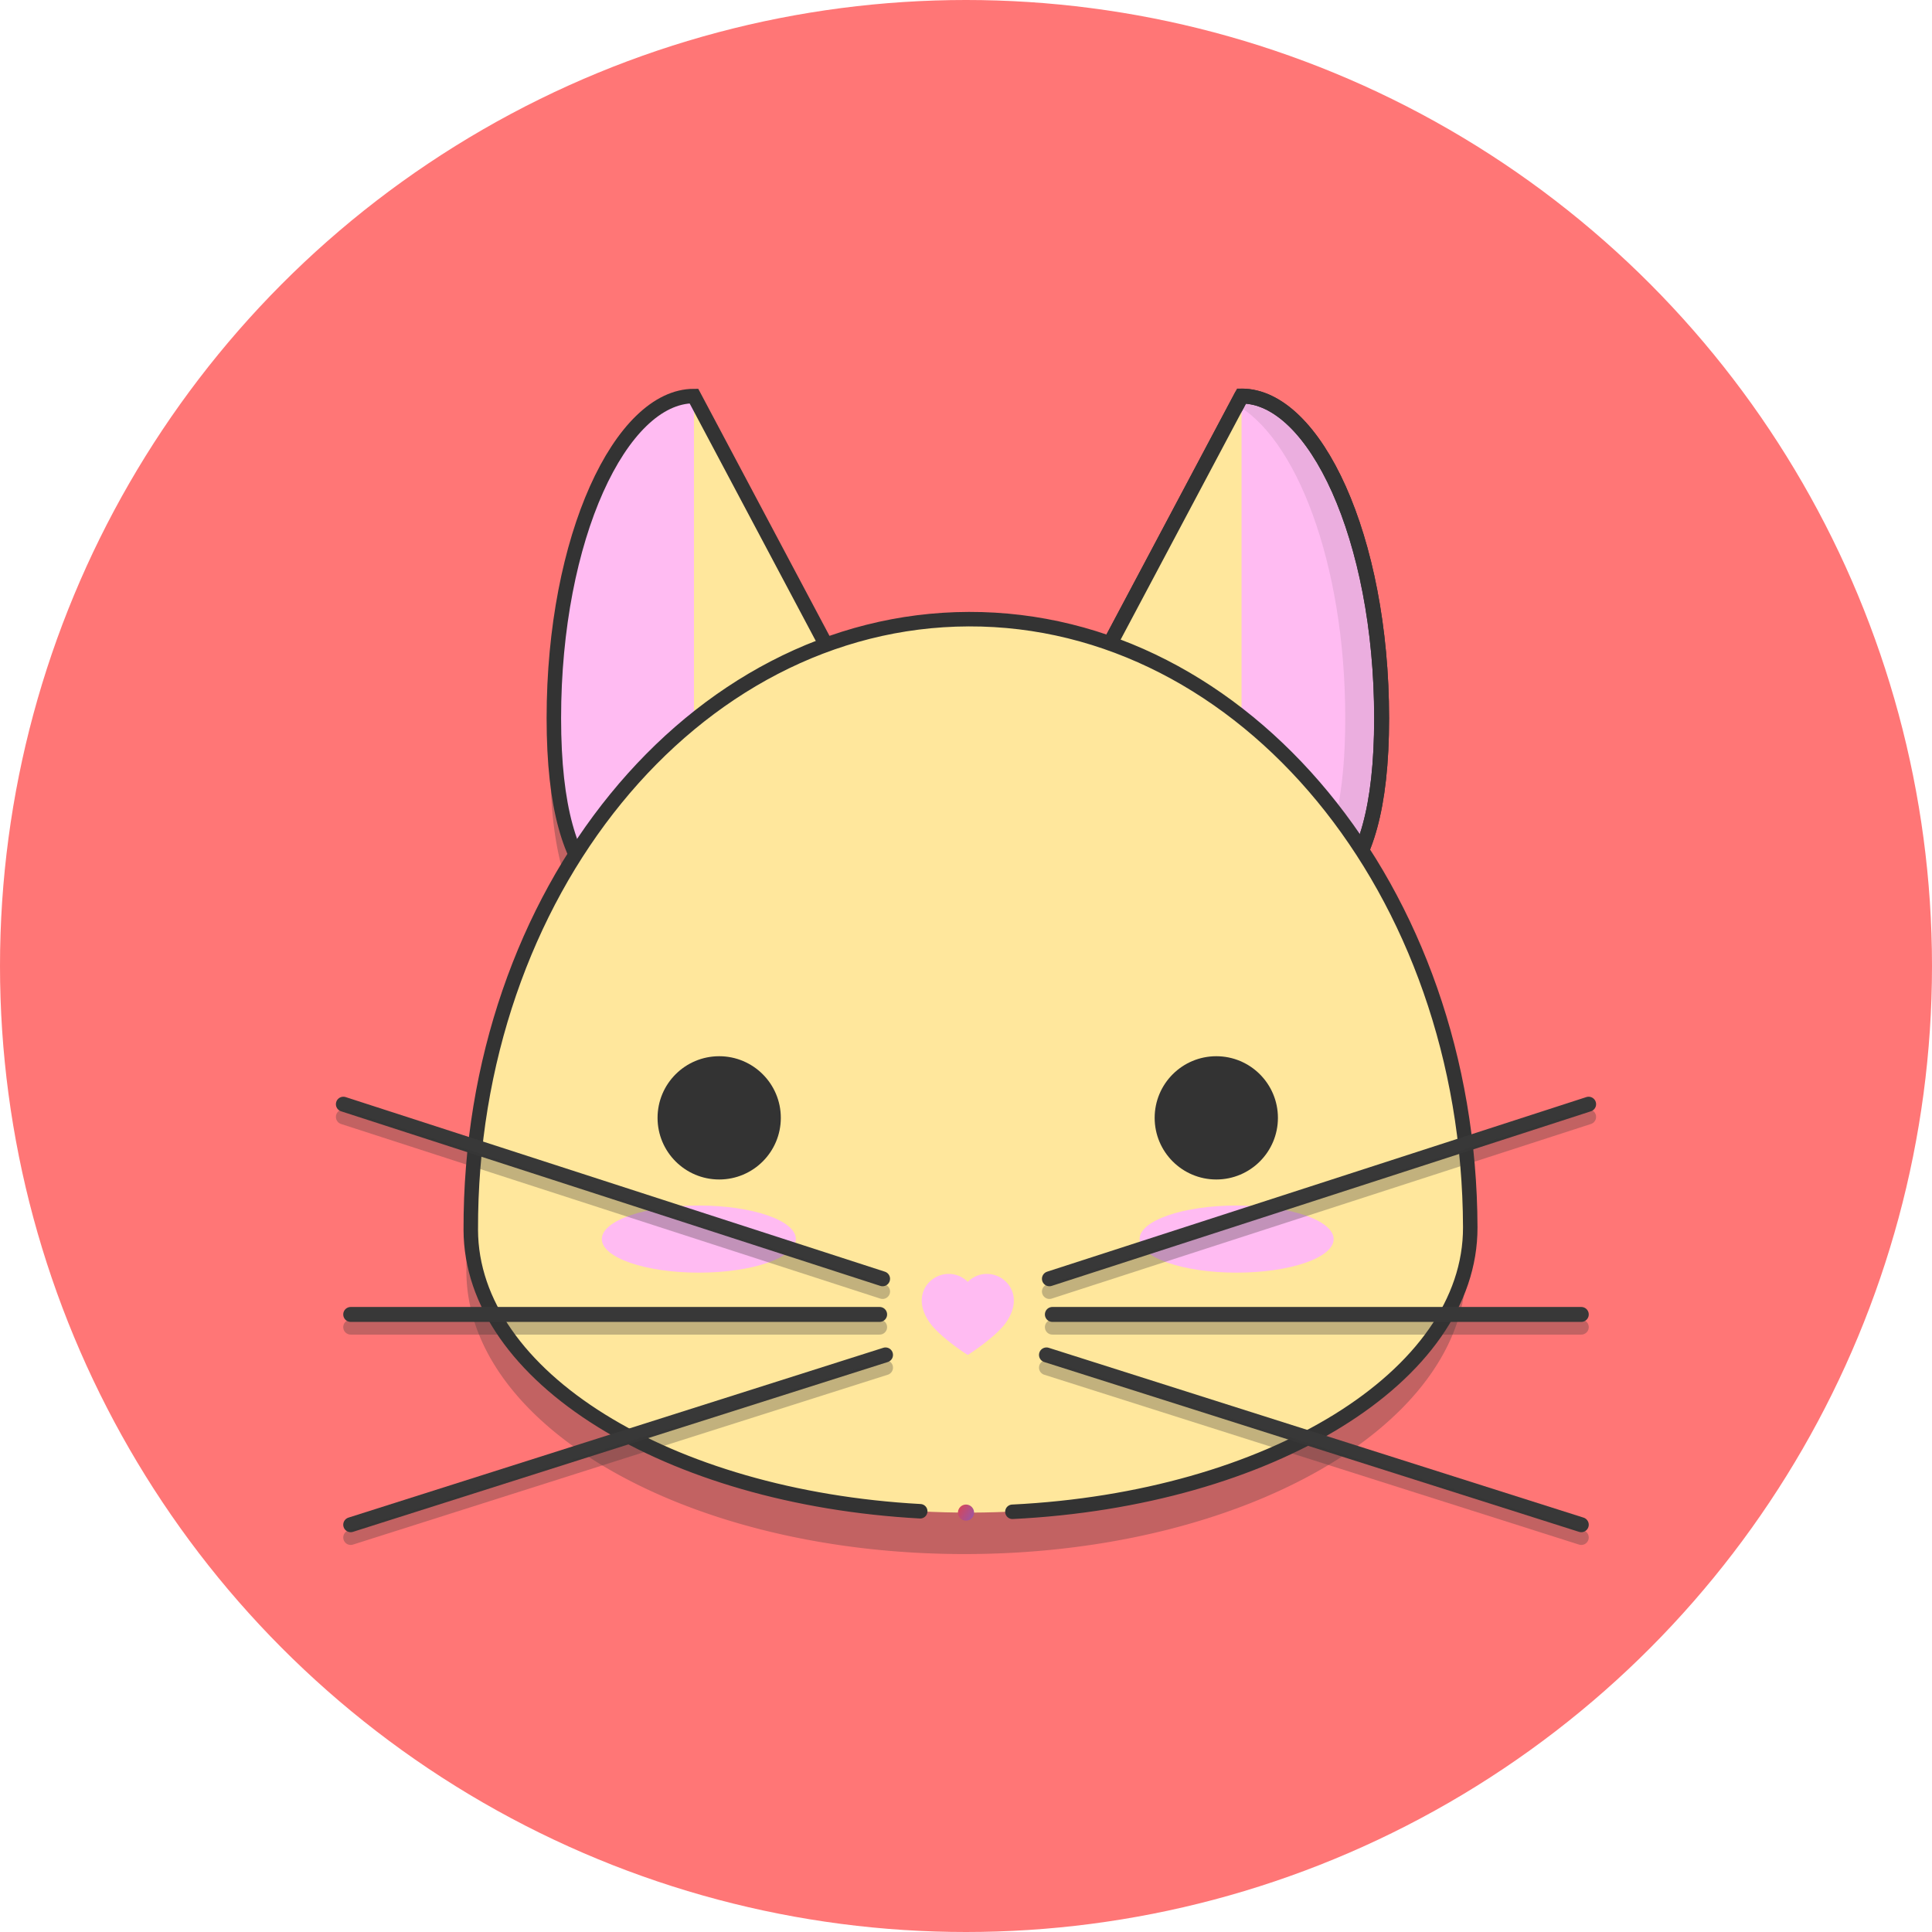 <svg xmlns="http://www.w3.org/2000/svg" xmlns:xlink="http://www.w3.org/1999/xlink" viewBox="0 0 400 400"><defs><style>.a{fill:#ff7676;}.b,.f,.k{fill:#333;}.b,.m{opacity:0.3;}.c{fill:#ffbbf2;}.d{fill:#ffe79c;}.e,.g,.h,.i,.j,.l{fill:none;}.e,.g,.h,.i,.j{stroke:#333;}.e,.g,.j,.l{stroke-linecap:round;stroke-linejoin:round;}.e{stroke-width:2.71px;}.f{opacity:0.1;}.g,.i,.l{stroke-width:3.09px;}.h,.i{stroke-miterlimit:10;}.h,.j{stroke-width:3px;}.l{stroke:#383838;}.n{fill:url(#a);}</style><linearGradient id="a" x1="197.63" y1="311.71" x2="201.51" y2="314.1" gradientUnits="userSpaceOnUse"><stop offset="0" stop-color="#e34248"/><stop offset="1" stop-color="#9e55a0"/></linearGradient></defs><circle class="a" cx="200" cy="200" r="200"/><path class="b" d="M303.52,262.63c-.08-29.53-8.47-56.66-22.46-78.12,2.57-6.15,4.08-14.87,4.08-27.23,0-25.49-6.42-47.14-15.27-58.39-.52-.66-1-1.29-1.58-1.87a25.4,25.4,0,0,0-3-2.83L265,94c-.21-.17-.42-.34-.64-.49a14.4,14.4,0,0,0-8.76-3.25l-1,1.89.53.31L237.37,126,229,141.76a86.16,86.16,0,0,0-29.28-5h-.12c-1.32,0-2.63,0-3.94.11h-.2A86.59,86.59,0,0,0,170.11,142l-8.51-16L142.8,90.6h0a12.63,12.63,0,0,0-4.78,1c-.4.17-.81.35-1.21.55a17.67,17.67,0,0,0-2,1.22,22.37,22.37,0,0,0-2.9,2.39,41.81,41.81,0,0,0-7.67,10.87c-.35.68-.7,1.38-1,2.1s-.75,1.63-1.11,2.48q-.41.94-.78,1.92-1.08,2.75-2,5.76a115.82,115.82,0,0,0-4.13,18.74c-.41,3-.74,6.15-1,9.36-.15,2.23-.26,4.51-.31,6.82,0,1.15,0,2.31,0,3.48,0,12.92,1.65,21.88,4.42,28.06-13.71,21.48-21.85,48.51-21.77,77.86h0c.09,32.49,46.48,58.7,103.63,58.54h.11C257.36,321.58,303.61,295.12,303.52,262.63Z"/><path class="c" d="M143.67,82l18.81,35.4,18.8,35.39H143.67V190.3c-15.09,0-29-4.1-29-41.59S128.58,82,143.67,82Z"/><polygon class="d" points="143.68 82.02 143.68 117.42 143.68 152.81 143.68 152.81 181.28 152.81 162.48 117.42 143.68 82.02"/><path class="c" d="M257.05,82l-18.8,35.4-18.8,35.39h37.6V190.3c15.09,0,29-4.1,29-41.59S272.14,82,257.05,82Z"/><path class="e" d="M143.67,82l18.81,35.4,18.8,35.39H143.67V190.3c-15.09,0-29-4.1-29-41.59S128.58,82,143.67,82Z"/><path class="f" d="M256.52,81.69l-1,1.89c12.58,6.48,23,32.7,23,65.13,0,31-9.5,39.17-21.33,41.07V190c15.09-.09,28.95-4.28,28.72-41.76S271.62,81.59,256.52,81.69Z"/><path class="g" d="M257.05,82l-18.8,35.4-18.8,35.39h37.6V190.3c15.09,0,29-4.1,29-41.59S272.14,82,257.05,82Z"/><polygon class="d" points="257.05 82.02 257.05 117.42 257.05 152.81 257.05 152.81 219.44 152.81 238.25 117.42 257.05 82.02"/><path class="h" d="M143.67,82h0c-15.09,0-29,29.2-29,66.69s13.88,41.59,29,41.59V152.81h37.61l-18.8-35.39Z"/><path class="i" d="M257.05,82h0l-18.8,35.4-18.8,35.39h37.6V190.3c15.09,0,29-4.1,29-41.59S272.14,82,257.05,82Z"/><path class="d" d="M200.47,128.14c-57.14.16-103.31,56.79-103.12,126.48h0c.09,32.49,46.49,58.7,103.63,58.55s103.4-26.63,103.31-59.12C304.09,184.35,257.61,128,200.47,128.14Z"/><path class="j" d="M209.61,313c53.15-2.61,94.88-28,94.79-58.9-.19-69.7-46.67-126.07-103.82-125.91S97.27,184.93,97.47,254.62h0c.08,30.46,40.86,55.4,93.05,58.27"/><circle class="k" cx="148.9" cy="231.44" r="12.76"/><ellipse class="c" cx="144.69" cy="256.54" rx="20.09" ry="6.95"/><circle class="k" cx="251.82" cy="231.44" r="12.76"/><ellipse class="c" cx="256.03" cy="256.54" rx="20.09" ry="6.95"/><path class="c" d="M200.37,280.52l-.29-.18c-.06,0-5.51-3.57-7.57-6.47-2.39-3.37-1.7-5.91-1.07-7.12a5.65,5.65,0,0,1,5-3,5.47,5.47,0,0,1,3.93,1.66,5.49,5.49,0,0,1,3.93-1.66,5.65,5.65,0,0,1,5,3c.63,1.21,1.33,3.75-1.06,7.12-2.06,2.9-7.51,6.43-7.57,6.47Z"/><line class="l" x1="217.27" y1="264.76" x2="328.91" y2="228.61"/><line class="l" x1="217.88" y1="272.14" x2="327.39" y2="272.14"/><line class="l" x1="216.66" y1="280.52" x2="327.39" y2="315.68"/><line class="l" x1="182.73" y1="264.76" x2="71.09" y2="228.61"/><line class="l" x1="182.12" y1="272.14" x2="72.61" y2="272.14"/><line class="l" x1="183.34" y1="280.52" x2="72.61" y2="315.68"/><g class="m"><line class="g" x1="217.27" y1="267.39" x2="328.91" y2="231.24"/><line class="g" x1="217.88" y1="274.77" x2="327.39" y2="274.77"/><line class="g" x1="216.66" y1="283.15" x2="327.39" y2="318.32"/></g><g class="m"><line class="g" x1="182.73" y1="267.39" x2="71.09" y2="231.24"/><line class="g" x1="182.12" y1="274.77" x2="72.61" y2="274.77"/><line class="g" x1="183.34" y1="283.15" x2="72.61" y2="318.32"/></g><circle class="n" cx="200" cy="313.17" r="1.67"/></svg>